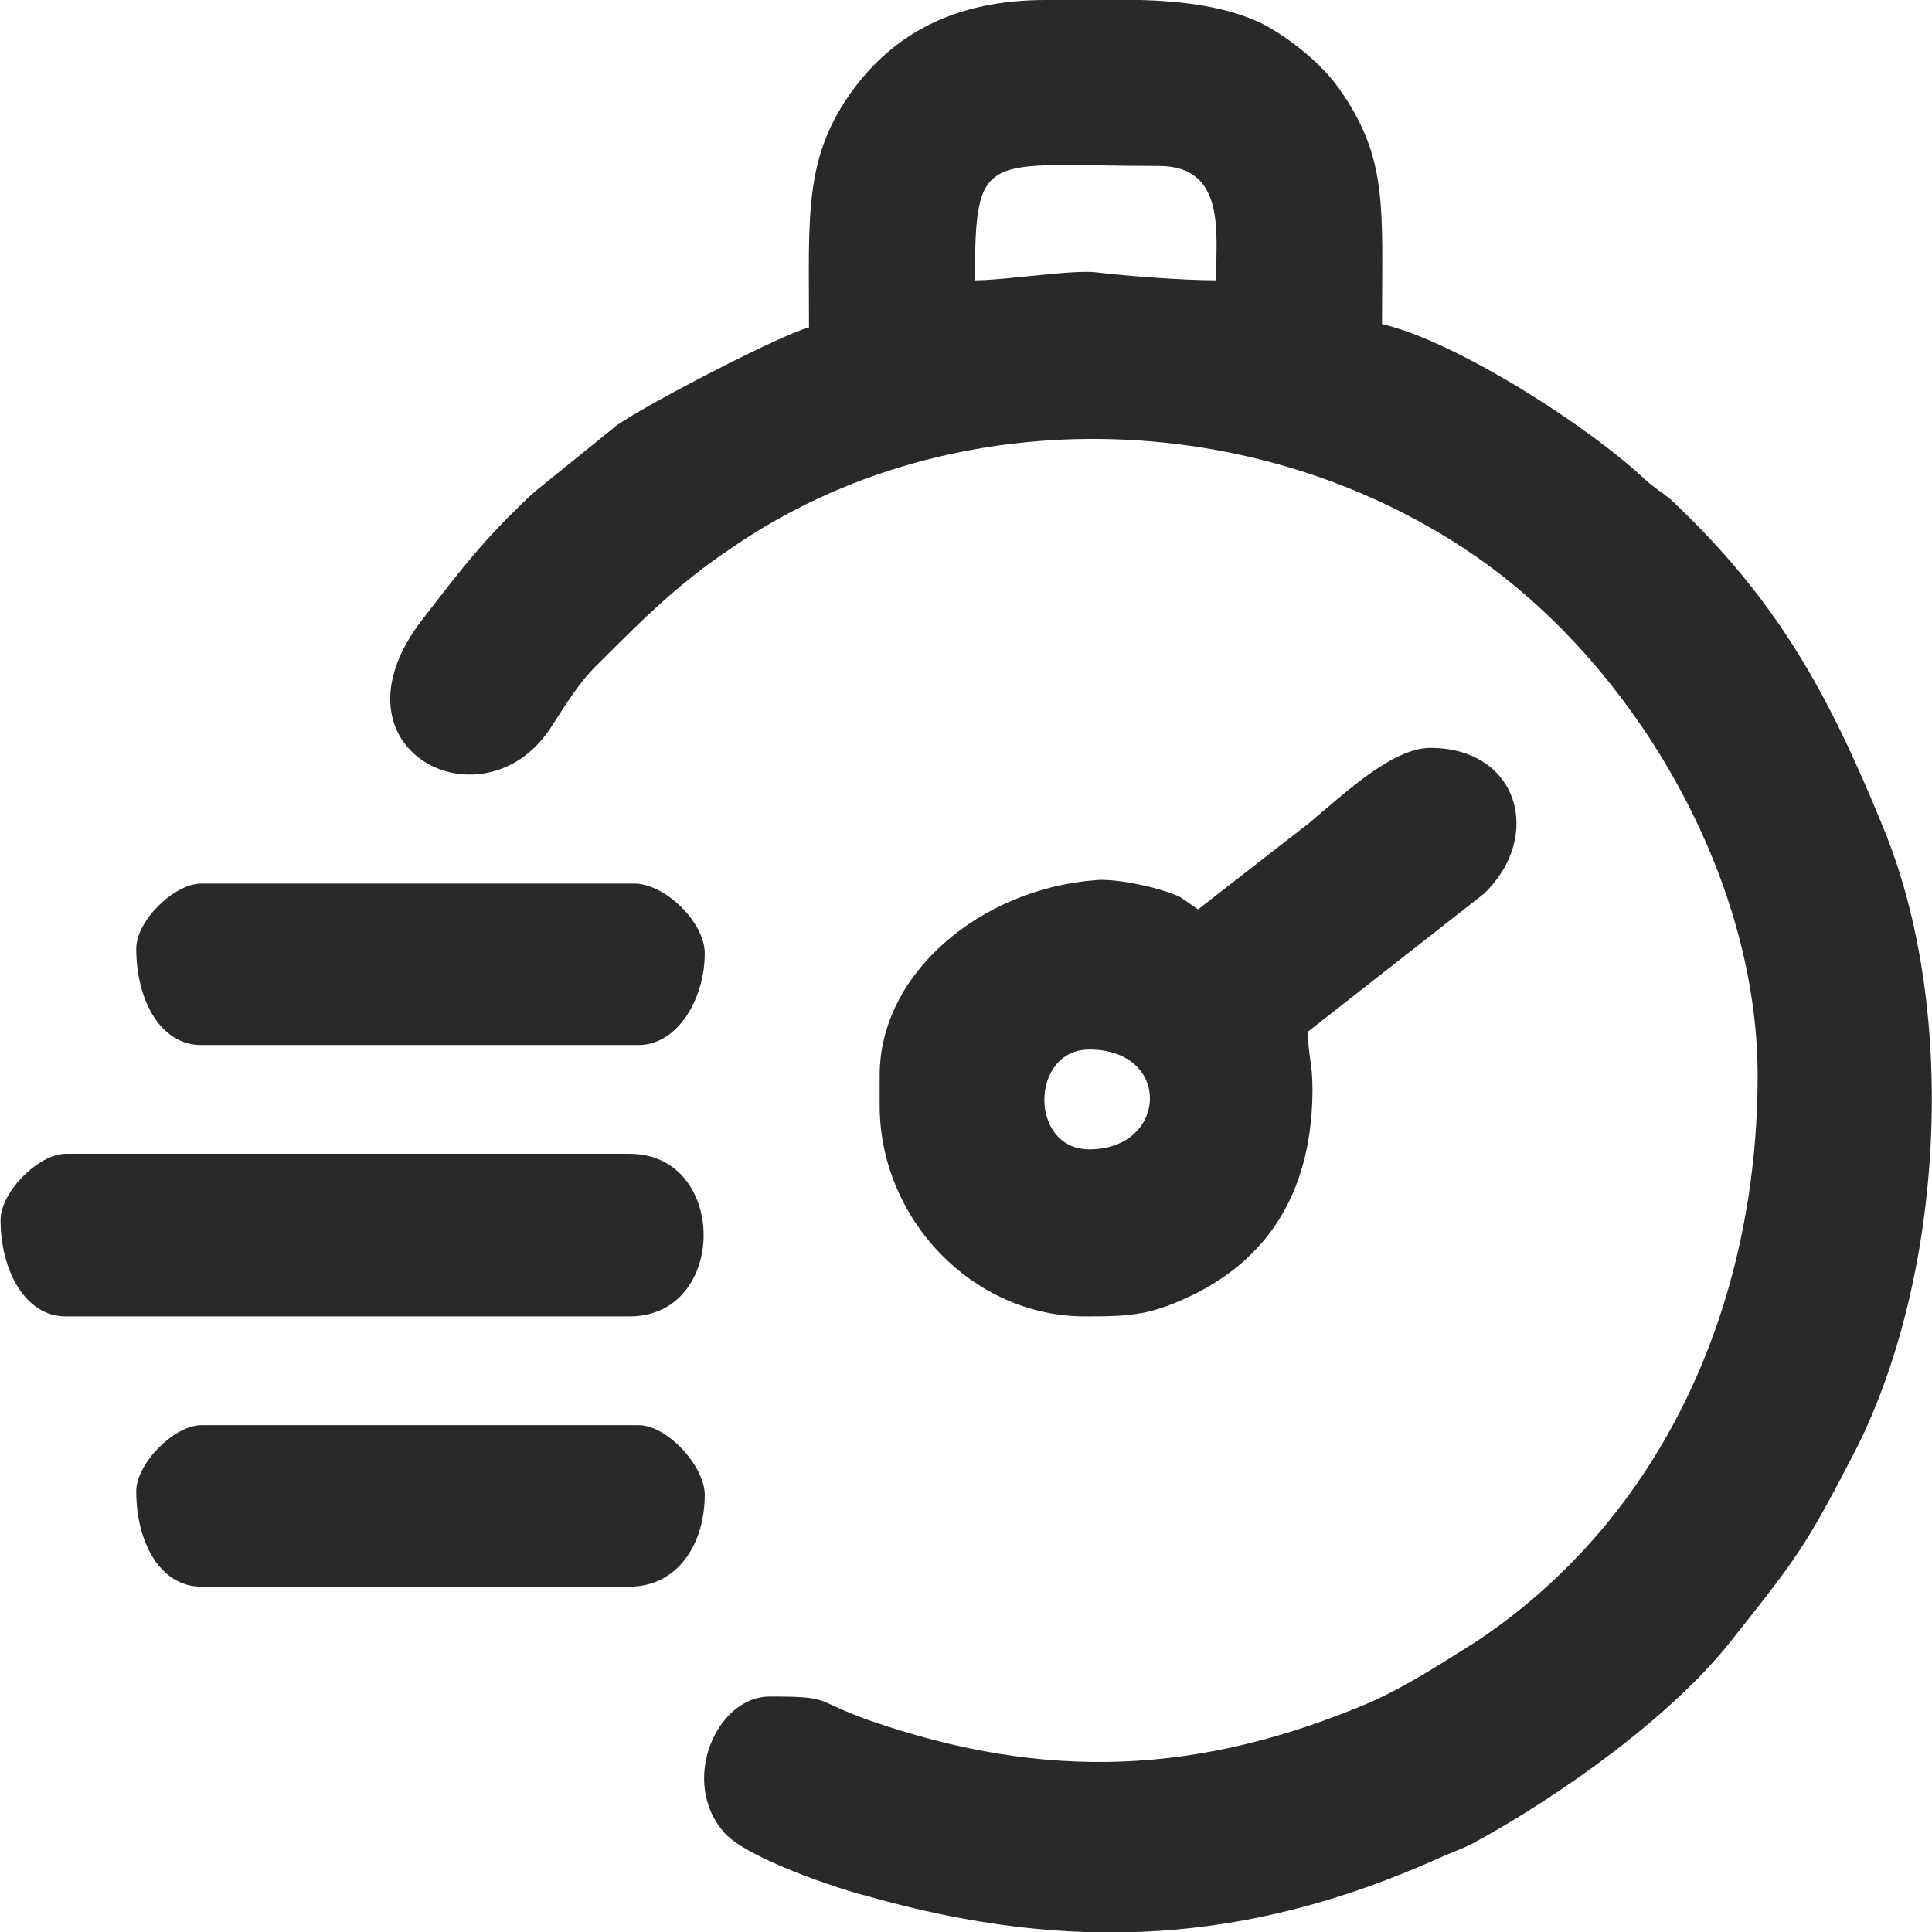 <?xml version="1.0" encoding="UTF-8"?>
<!DOCTYPE svg PUBLIC "-//W3C//DTD SVG 1.0//EN" "http://www.w3.org/TR/2001/REC-SVG-20010904/DTD/svg10.dtd">
<!-- Creator: CorelDRAW 2018 (64 Bit Versão de avaliação) -->
<svg xmlns="http://www.w3.org/2000/svg" xml:space="preserve" width="41px" height="41px" version="1.0" shape-rendering="geometricPrecision" text-rendering="geometricPrecision" image-rendering="optimizeQuality" fill-rule="evenodd" clip-rule="evenodd"
viewBox="0 0 17.22 17.23"
 xmlns:xlink="http://www.w3.org/1999/xlink">
 <g id="Camada_x0020_1">
  <g id="_2289737661456">
   <g>
    <path fill="#292929" d="M8.69 2.5c0,-1.19 0.08,-1.02 1.64,-1.02 0.6,0 0.51,0.6 0.51,1.02 -0.3,0 -0.81,-0.04 -1.06,-0.07 -0.2,-0.03 -0.82,0.07 -1.09,0.07zm0.63 -2.5l0.84 0c0.39,0.01 0.78,0.06 1.09,0.21 0.25,0.13 0.53,0.36 0.68,0.57 0.45,0.63 0.39,1.07 0.39,2.11 0.65,0.15 1.83,0.9 2.35,1.39 0.09,0.08 0.12,0.09 0.22,0.17 0.95,0.89 1.41,1.73 1.9,2.93 0.68,1.65 0.53,4.01 -0.24,5.54 -0.44,0.85 -0.51,0.95 -1.09,1.68 -0.53,0.69 -1.54,1.41 -2.33,1.84 -0.12,0.06 -0.19,0.08 -0.3,0.13 -1.69,0.76 -3.27,0.86 -5.1,0.34 -0.28,-0.07 -1.07,-0.34 -1.27,-0.56 -0.41,-0.45 -0.08,-1.22 0.4,-1.22 0.56,0 0.38,0.03 0.88,0.21 1.58,0.55 2.95,0.49 4.48,-0.16 0.35,-0.16 0.62,-0.34 0.94,-0.54 1.67,-1.11 2.51,-3.02 2.51,-5.05 0,-1.7 -1.01,-3.5 -2.35,-4.51 -1.95,-1.46 -4.81,-1.58 -6.82,-0.18 -0.46,0.31 -0.77,0.62 -1.15,1 -0.19,0.18 -0.3,0.37 -0.45,0.6 -0.6,0.9 -2.02,0.19 -1.15,-0.96 0.28,-0.36 0.47,-0.62 0.8,-0.95 0.08,-0.08 0.14,-0.14 0.22,-0.21l0.73 -0.59c0.29,-0.2 1.47,-0.81 1.71,-0.87 0,-1.01 -0.05,-1.52 0.4,-2.13 0.36,-0.48 0.89,-0.79 1.71,-0.79z"/>
    <path fill="#292929" d="M9.71 9.36c0.74,0 0.7,0.89 0,0.89 -0.54,0 -0.53,-0.89 0,-0.89zm0.97 -1.25l-0.16 -0.11c-0.19,-0.09 -0.59,-0.17 -0.76,-0.15 -1.02,0.08 -1.92,0.83 -1.92,1.74l0 0.27c0,1.01 0.83,1.88 1.83,1.88 0.42,0 0.59,-0.01 0.98,-0.2 0.7,-0.35 1.05,-0.97 1.05,-1.83 0,-0.24 -0.04,-0.29 -0.04,-0.51l1.57 -1.23c0.53,-0.51 0.31,-1.3 -0.48,-1.3 -0.34,0 -0.78,0.42 -1.08,0.67l-0.99 0.77z"/>
    <path fill="#292929" d="M0 10.88c0,0.45 0.22,0.86 0.58,0.86l5.03 0c0.88,0 0.88,-1.45 0,-1.45l-5.03 0c-0.24,0 -0.58,0.34 -0.58,0.59z"/>
    <path fill="#292929" d="M1.21 8.46c0,0.45 0.21,0.86 0.58,0.86l3.9 0c0.34,0 0.59,-0.4 0.59,-0.82 0,-0.27 -0.35,-0.62 -0.63,-0.62l-3.86 0c-0.24,0 -0.58,0.33 -0.58,0.58z"/>
    <path fill="#292929" d="M1.21 13.3c0,0.45 0.21,0.85 0.58,0.85l3.82 0c0.42,0 0.67,-0.37 0.67,-0.82 0,-0.25 -0.33,-0.62 -0.59,-0.62l-3.9 0c-0.24,0 -0.58,0.34 -0.58,0.59z"/>
   </g>
  </g>
 </g>
</svg>
